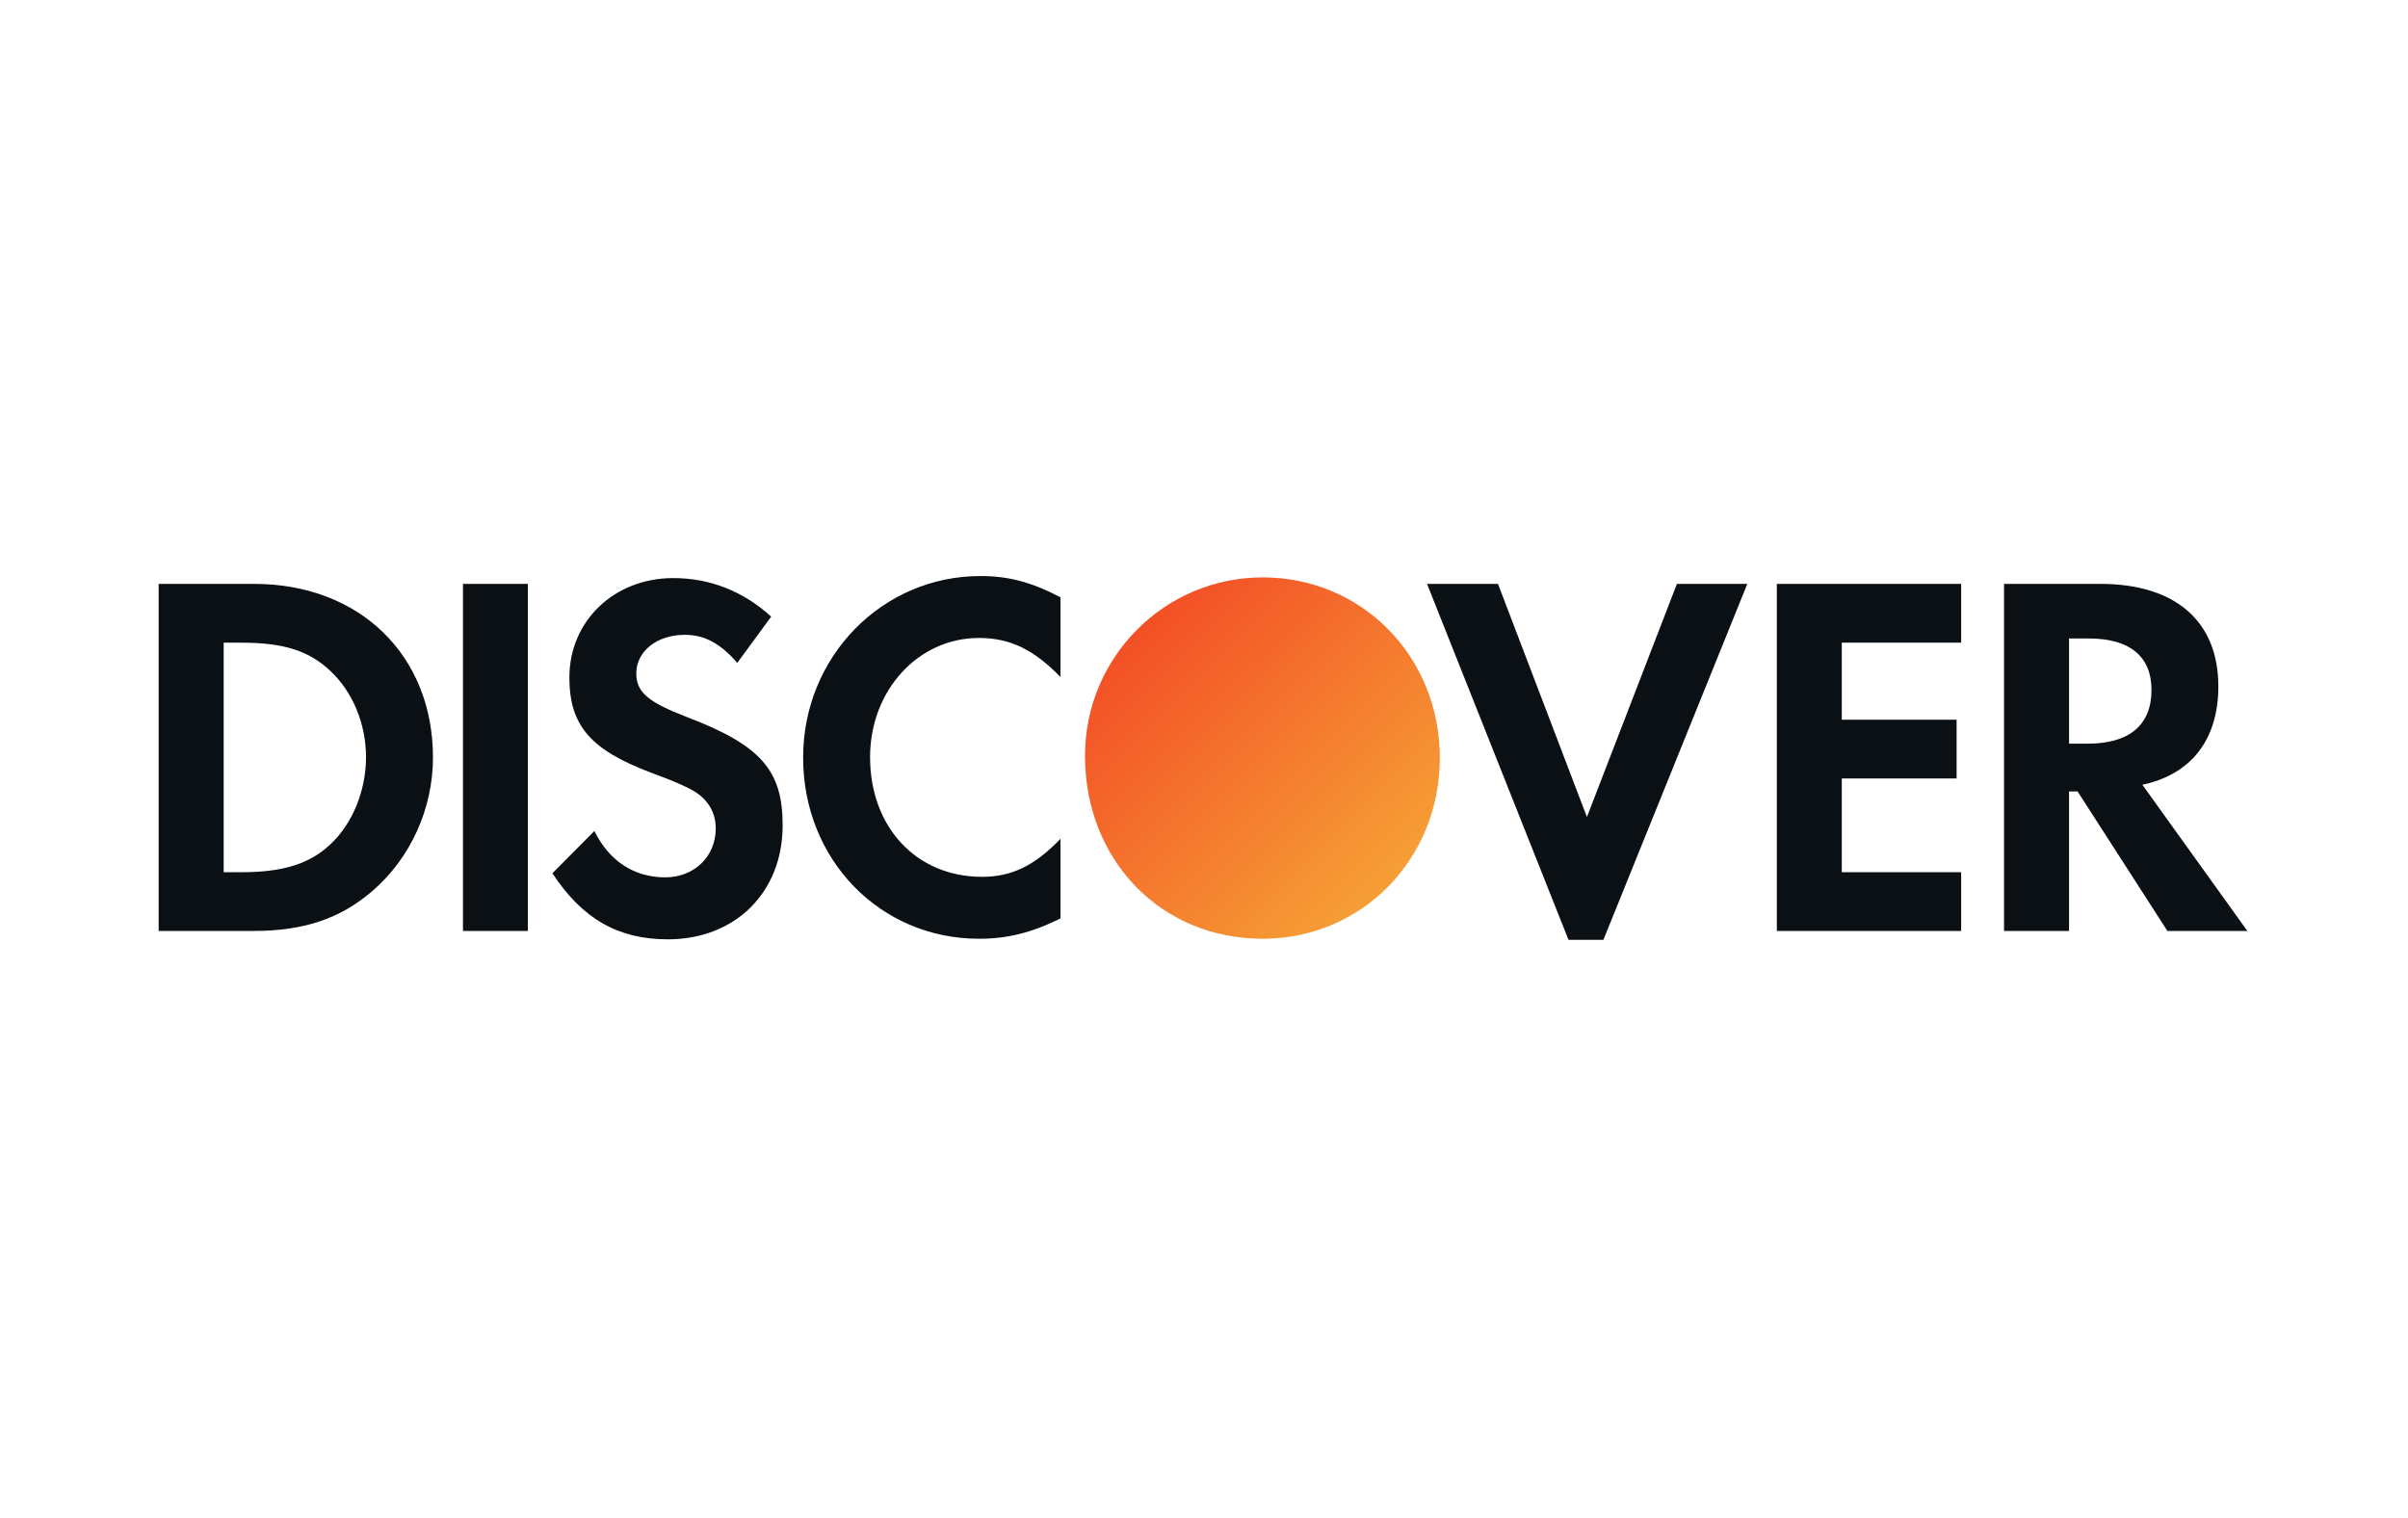 <svg width="46" height="29" viewBox="0 0 46 29" fill="none" xmlns="http://www.w3.org/2000/svg">
<rect width="46" height="29" fill="white"/>
<g clip-path="url(#clip0_22_10319)">
<path d="M24.12 11.03C22.247 11.03 20.727 12.555 20.727 14.437C20.727 16.438 22.181 17.933 24.12 17.933C26.012 17.933 27.505 16.418 27.505 14.476C27.505 12.546 26.022 11.03 24.12 11.03V11.03Z" fill="url(#paint0_linear_22_10319)"/>
<path d="M4.856 11.154H3.031V17.784H4.846C5.809 17.784 6.506 17.546 7.116 17.019C7.841 16.393 8.271 15.448 8.271 14.472C8.271 12.515 6.868 11.154 4.856 11.154V11.154ZM6.307 16.133C5.914 16.502 5.409 16.662 4.607 16.662H4.273V12.277H4.607C5.409 12.277 5.895 12.426 6.307 12.813C6.736 13.211 6.992 13.827 6.992 14.463C6.992 15.1 6.736 15.737 6.307 16.133ZM8.844 17.784H10.084V11.154H8.844V17.784H8.844ZM13.12 13.697C12.374 13.409 12.155 13.22 12.155 12.863C12.155 12.445 12.546 12.127 13.081 12.127C13.453 12.127 13.758 12.286 14.084 12.663L14.732 11.78C14.197 11.291 13.558 11.043 12.861 11.043C11.736 11.043 10.877 11.859 10.877 12.941C10.877 13.857 11.277 14.324 12.442 14.762C12.929 14.94 13.176 15.059 13.3 15.14C13.549 15.309 13.673 15.547 13.673 15.825C13.673 16.363 13.262 16.76 12.708 16.76C12.117 16.76 11.64 16.452 11.354 15.875L10.553 16.682C11.124 17.555 11.812 17.944 12.757 17.944C14.045 17.944 14.951 17.048 14.951 15.766C14.951 14.712 14.532 14.235 13.12 13.697V13.697ZM15.342 14.472C15.342 16.423 16.812 17.933 18.702 17.933C19.236 17.933 19.694 17.823 20.258 17.546V16.024C19.761 16.542 19.322 16.75 18.759 16.75C17.509 16.75 16.621 15.805 16.621 14.463C16.621 13.191 17.537 12.187 18.702 12.187C19.293 12.187 19.742 12.405 20.258 12.932V11.41C19.714 11.123 19.265 11.004 18.73 11.004C16.85 11.004 15.342 12.546 15.342 14.472V14.472ZM30.315 15.607L28.616 11.154H27.261L29.963 17.953H30.63L33.379 11.154H32.034L30.315 15.607V15.607ZM33.943 17.784H37.464V16.662H35.184V14.871H37.377V13.748H35.184V12.277H37.464V11.154H33.943V17.784H33.943ZM42.377 13.111C42.377 11.869 41.558 11.154 40.125 11.154H38.283V17.784H39.525V15.119H39.688L41.404 17.784H42.931L40.926 14.991C41.863 14.792 42.377 14.125 42.377 13.111V13.111ZM39.886 14.206H39.525V12.197H39.906C40.681 12.197 41.1 12.536 41.1 13.181C41.1 13.846 40.681 14.206 39.886 14.206V14.206Z" fill="#0B1015"/>
</g>
<defs>
<linearGradient id="paint0_linear_22_10319" x1="22.043" y1="11.655" x2="26.821" y2="16.5" gradientUnits="userSpaceOnUse">
<stop stop-color="#F34F26"/>
<stop offset="1" stop-color="#F69E35"/>
</linearGradient>
<clipPath id="clip0_22_10319">
<rect width="40" height="7" fill="white" transform="translate(3 11)"/>
</clipPath>
</defs>
</svg>

